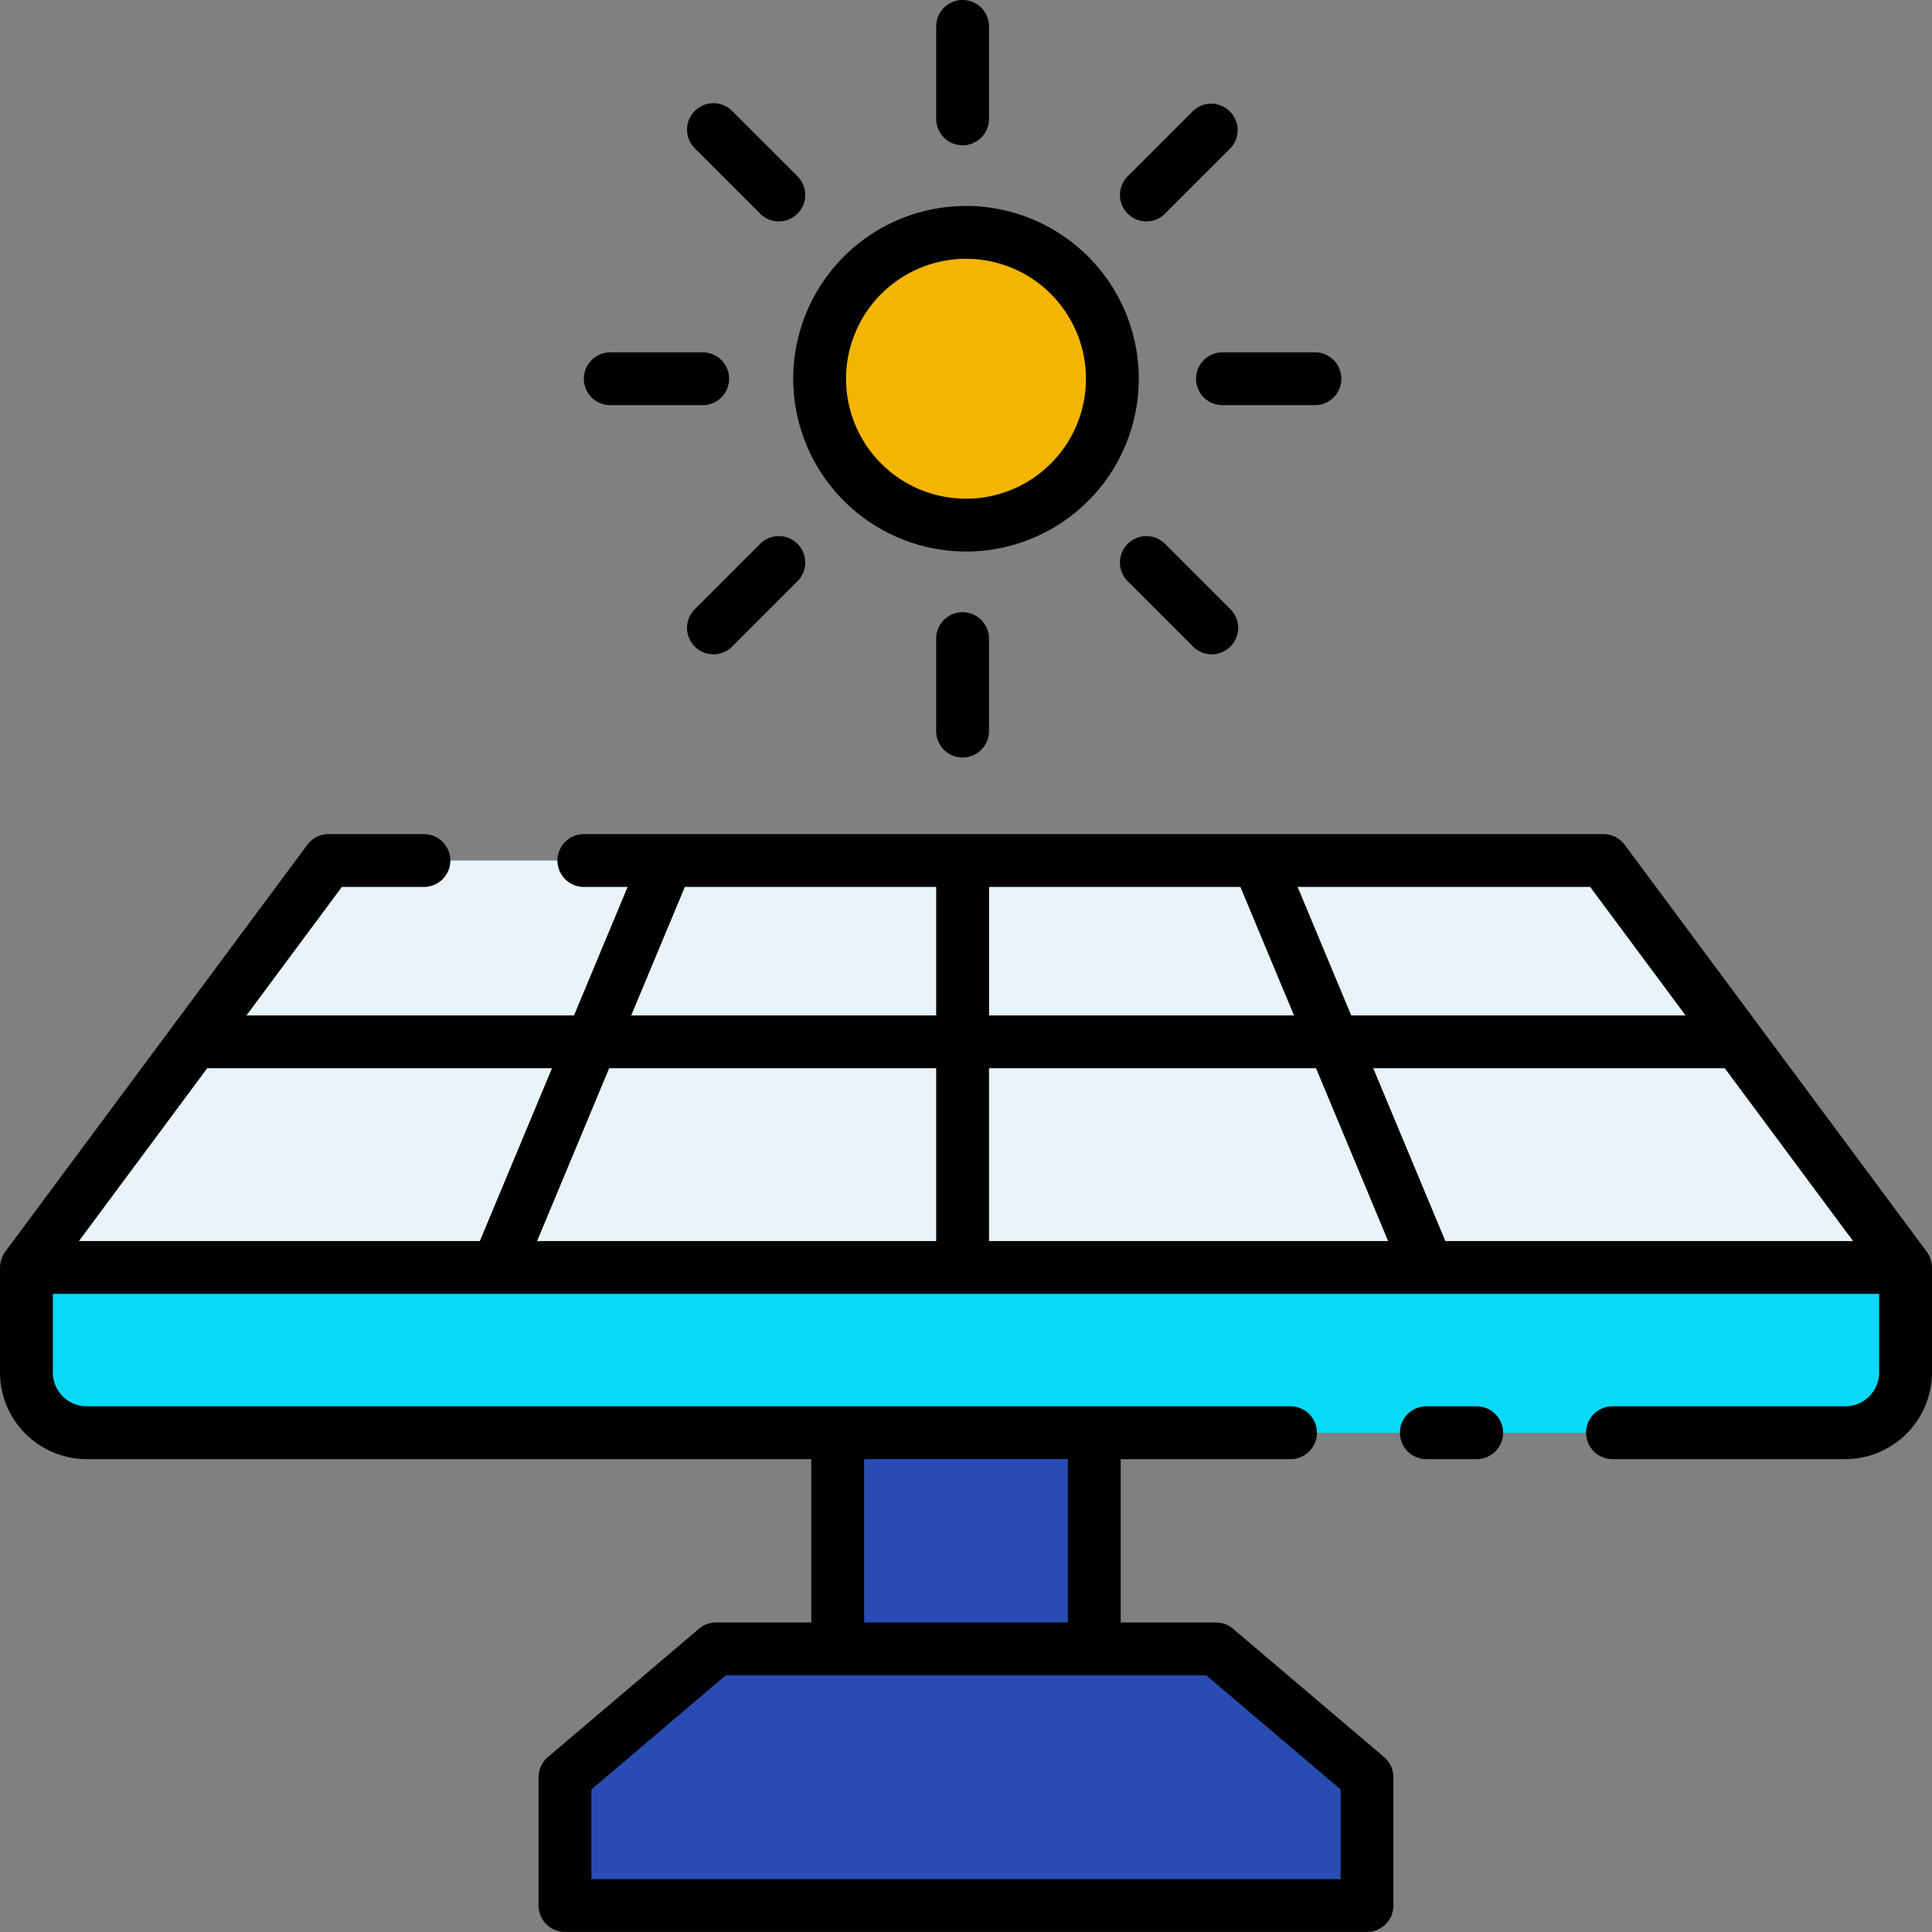 <svg id="Layer_2" height="512" viewBox="0 0 128 128" width="512" xmlns="http://www.w3.org/2000/svg" data-name="Layer 2"><rect x="0" y="0" width="128" height="128" fill="#808080" stroke="none"/><path d="m122.25 94.922h-116.5a4 4 0 0 1 -4-4v-6.948l20.016-26.962h84.468l20.016 26.962v6.949a4 4 0 0 1 -4 3.999z" fill="#e8f3fc"/><path d="m5.75 94.922h116.5a4 4 0 0 0 4-4v-6.948h-124.5v6.949a4 4 0 0 0 4 3.999z" fill="#06daf7"/><path d="m55.5 94.922h17v14.32h-17z" fill="#284cb2"/><path d="m90.568 126.25h-53.136v-8.504l10.008-8.504h33.12l10.008 8.504z" fill="#284cb2"/><circle cx="64" cy="25.093" fill="#f4b500" r="9.697"/><path d="m97.833 93.172h-3.333a1.75 1.75 0 0 0 0 3.5h3.333a1.75 1.75 0 0 0 0-3.5z"/><path d="m127.92 83.479a1.755 1.755 0 0 0 -.265-.548l-20.016-26.962a1.75 1.75 0 0 0 -1.405-.707h-67.553a1.75 1.75 0 0 0 0 3.5h2.9l-3.55 8.51h-21.7l6.318-8.51h5.437a1.75 1.75 0 0 0 0-3.5h-6.32a1.75 1.75 0 0 0 -1.405.707l-20.016 26.962a1.827 1.827 0 0 0 -.345 1.043v6.949a5.757 5.757 0 0 0 5.75 5.75h48v10.82h-6.311a1.75 1.75 0 0 0 -1.133.417l-10.008 8.5a1.75 1.75 0 0 0 -.617 1.333v8.5a1.75 1.75 0 0 0 1.75 1.75h53.137a1.75 1.75 0 0 0 1.75-1.75v-8.5a1.75 1.75 0 0 0 -.617-1.333l-10.008-8.5a1.75 1.75 0 0 0 -1.133-.417h-6.31v-10.821h11.25a1.75 1.75 0 0 0 0-3.5h-79.75a2.252 2.252 0 0 1 -2.25-2.25v-5.2h121v5.2a2.252 2.252 0 0 1 -2.25 2.25h-15.417a1.75 1.75 0 0 0 0 3.5h15.417a5.757 5.757 0 0 0 5.75-5.75v-6.948a1.73 1.73 0 0 0 -.08-.495zm-39.1 35.077v5.944h-49.638v-5.944l8.9-7.563h31.835zm-18.07-21.884v10.82h-13.5v-10.82zm25.008-14.448-4.777-11.452h23.289l8.5 11.451zm-30.234-11.452h21.665l4.777 11.451h-26.442zm-3.5 11.451h-26.441l4.777-11.451h21.664zm20.155-23.461 3.55 8.51h-20.2v-8.51zm29.493 8.51h-22.151l-3.55-8.51h19.382zm-66.3-8.51h16.652v8.51h-20.204zm-8.8 12.01-4.782 11.452h-26.561l8.5-11.451z"/><path d="m64 36.54a11.447 11.447 0 1 0 -11.447-11.447 11.459 11.459 0 0 0 11.447 11.447zm0-19.394a7.947 7.947 0 1 1 -7.947 7.947 7.956 7.956 0 0 1 7.947-7.947z"/><path d="m63.774 9.625a1.75 1.75 0 0 0 1.75-1.75v-6.125a1.75 1.75 0 0 0 -3.5 0v6.125a1.75 1.75 0 0 0 1.75 1.75z"/><path d="m62.024 42.312v6.125a1.75 1.75 0 0 0 3.5 0v-6.125a1.75 1.75 0 0 0 -3.5 0z"/><path d="m75.949 14.668a1.744 1.744 0 0 0 1.237-.513l4.331-4.331a1.75 1.75 0 0 0 -2.474-2.474l-4.331 4.331a1.75 1.75 0 0 0 1.237 2.987z"/><path d="m50.362 36.031-4.331 4.331a1.75 1.75 0 1 0 2.475 2.475l4.331-4.331a1.75 1.75 0 0 0 -2.475-2.475z"/><path d="m79.243 25.093a1.75 1.75 0 0 0 1.75 1.75h6.125a1.75 1.75 0 0 0 0-3.5h-6.125a1.75 1.75 0 0 0 -1.75 1.75z"/><path d="m40.431 26.843h6.125a1.75 1.75 0 0 0 0-3.5h-6.125a1.75 1.75 0 0 0 0 3.5z"/><path d="m74.712 36.031a1.749 1.749 0 0 0 0 2.475l4.331 4.331a1.75 1.75 0 0 0 2.475-2.475l-4.331-4.331a1.749 1.749 0 0 0 -2.475 0z"/><path d="m50.362 14.155a1.75 1.75 0 0 0 2.475-2.475l-4.332-4.33a1.75 1.75 0 0 0 -2.475 2.475z"/></svg>